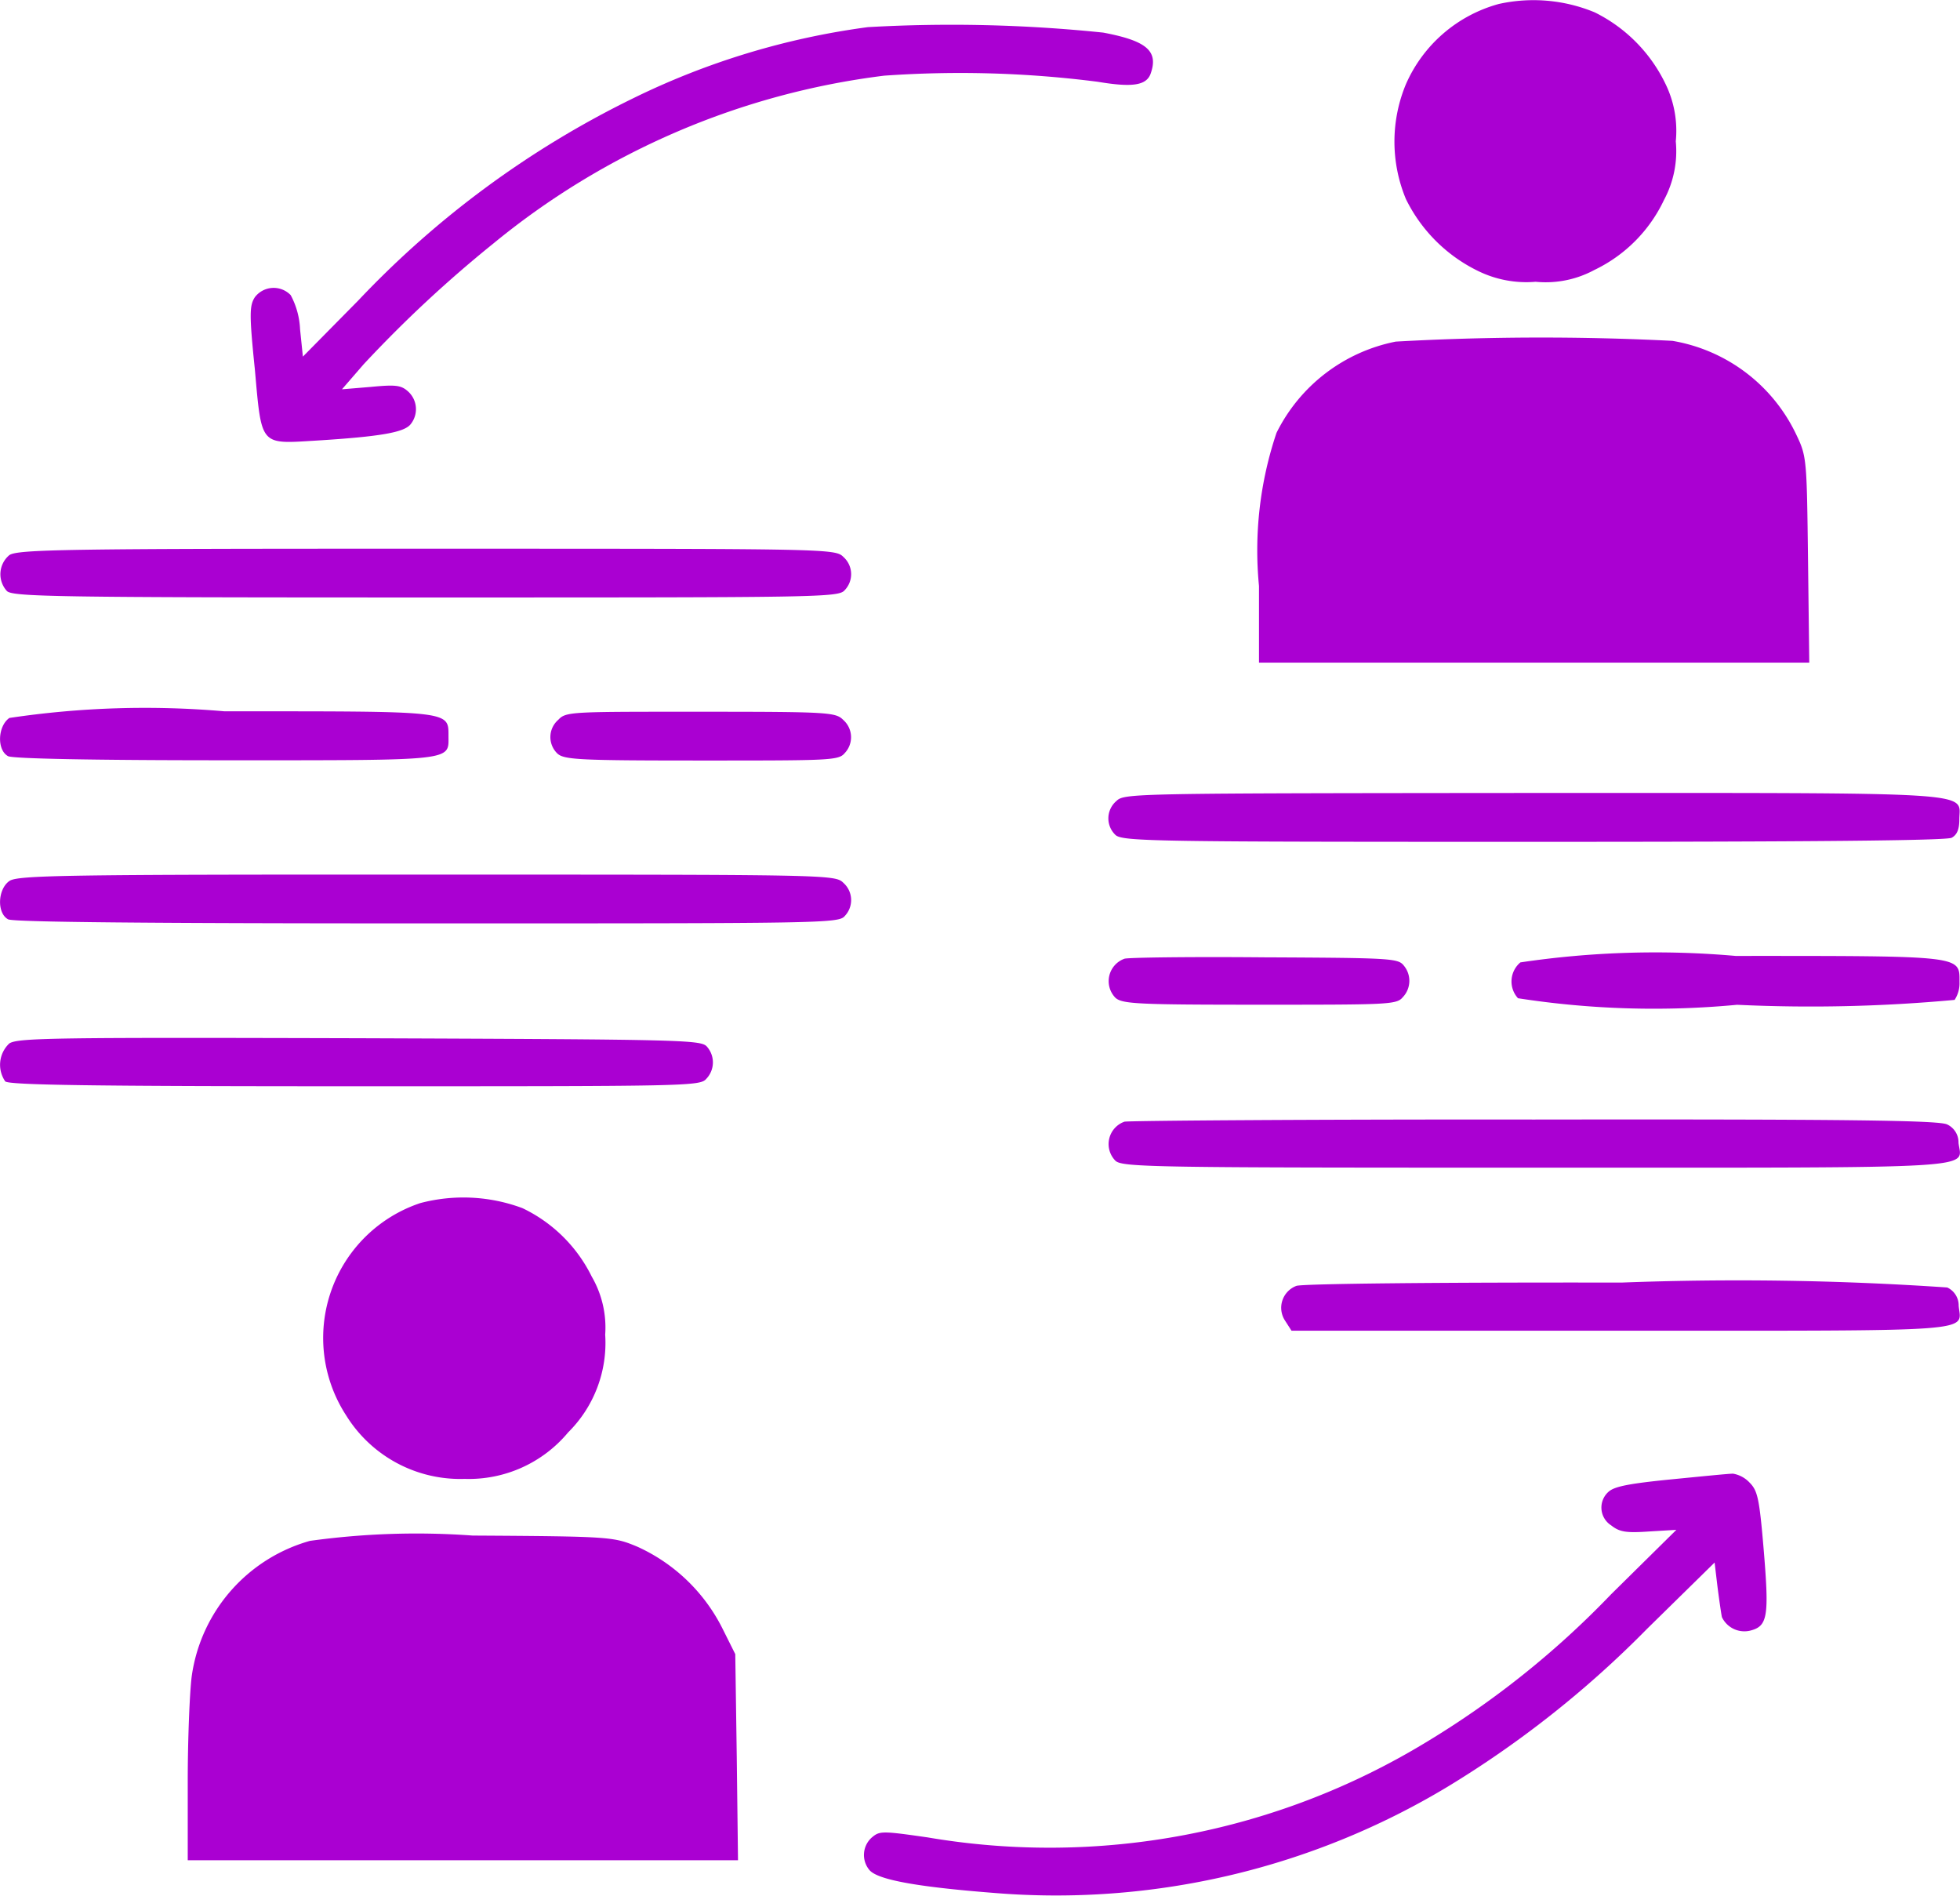 <svg id="knowledge_1" xmlns="http://www.w3.org/2000/svg" width="23.626" height="22.849" viewBox="0 0 23.626 22.849">
  <path id="Path_2071" data-name="Path 2071" d="M359.592-477.62a1.715,1.715,0,0,0-1.119.967,1.8,1.8,0,0,0,0,1.384,1.888,1.888,0,0,0,.864.864,1.321,1.321,0,0,0,.7.133,1.234,1.234,0,0,0,.707-.142,1.775,1.775,0,0,0,.84-.844,1.243,1.243,0,0,0,.142-.707,1.288,1.288,0,0,0-.128-.7,1.86,1.86,0,0,0-.849-.854A1.927,1.927,0,0,0,359.592-477.62Z" transform="translate(-341.526 477.668)" fill="#aa00d2"/>
  <path id="Path_2072" data-name="Path 2072" d="M84.913-471.585a9.155,9.155,0,0,0-2.843.864,11.5,11.5,0,0,0-3.3,2.43l-.668.677-.034-.329a.955.955,0,0,0-.113-.412.285.285,0,0,0-.432.025c-.064.1-.069.2,0,.869.083.933.059.9.741.859.786-.049,1.065-.1,1.139-.2a.288.288,0,0,0-.034-.393c-.083-.074-.147-.083-.447-.054l-.349.029.26-.3a15.005,15.005,0,0,1,1.566-1.458A9.2,9.2,0,0,1,85.109-471a13,13,0,0,1,2.577.074c.412.069.579.044.633-.093.1-.275-.039-.4-.569-.5A17.772,17.772,0,0,0,84.913-471.585Z" transform="translate(-74.451 471.912)" fill="#aa00d2"/>
  <path id="Path_2073" data-name="Path 2073" d="M326.65-394.8a2.048,2.048,0,0,0-1.438,1.1,4.439,4.439,0,0,0-.211,1.846v.923h6.633l-.015-1.242c-.015-1.213-.015-1.242-.142-1.507a2.026,2.026,0,0,0-1.492-1.129A31.441,31.441,0,0,0,326.65-394.8Z" transform="translate(-309.825 398.917)" fill="#aa00d2"/>
  <path id="Path_2074" data-name="Path 2074" d="M16.114-342.921a.3.3,0,0,0-.029.432c.069.069.594.078,5.047.078,4.757,0,4.978,0,5.052-.088a.278.278,0,0,0-.015-.4c-.1-.1-.162-.1-5.022-.1C16.772-343,16.212-342.99,16.114-342.921Z" transform="translate(-16.002 349.612)" fill="#aa00d2"/>
  <path id="Path_2075" data-name="Path 2075" d="M16.021-302.922c-.142.1-.152.388-.015.461.064.029.977.049,2.627.049,2.779,0,2.681.01,2.681-.295s.034-.295-2.7-.295A11.044,11.044,0,0,0,16.021-302.922Z" transform="translate(-15.908 311.575)" fill="#aa00d2"/>
  <path id="Path_2076" data-name="Path 2076" d="M151.156-302.9a.275.275,0,0,0-.01.408c.083.074.275.083,1.738.083,1.532,0,1.65,0,1.723-.088a.278.278,0,0,0-.015-.4c-.093-.093-.162-.1-1.718-.1S151.249-303,151.156-302.9Z" transform="translate(-144.426 311.575)" fill="#aa00d2"/>
  <path id="Path_2077" data-name="Path 2077" d="M288.156-282.906a.275.275,0,0,0-.01.408c.083.079.506.083,5.037.083,3.314,0,4.978-.015,5.042-.049s.093-.1.093-.221c0-.339.329-.319-5.14-.319C288.318-283,288.254-283,288.156-282.906Z" transform="translate(-274.7 292.561)" fill="#aa00d2"/>
  <path id="Path_2078" data-name="Path 2078" d="M16.021-262.921c-.142.1-.152.388-.015.462.064.034,1.728.049,5.052.049,4.738,0,4.959,0,5.032-.088a.278.278,0,0,0-.015-.4c-.1-.1-.162-.1-5.022-.1C16.679-263,16.119-262.99,16.021-262.921Z" transform="translate(-15.908 273.539)" fill="#aa00d2"/>
  <path id="Path_2079" data-name="Path 2079" d="M288.271-242.705a.287.287,0,0,0-.108.471c.083.074.275.083,1.738.083,1.532,0,1.65,0,1.723-.088a.286.286,0,0,0,.015-.383c-.069-.088-.147-.093-1.684-.1C289.072-242.73,288.311-242.72,288.271-242.705Z" transform="translate(-274.717 254.26)" fill="#aa00d2"/>
  <path id="Path_2080" data-name="Path 2080" d="M387.114-242.922a.3.3,0,0,0-.029.432,10.67,10.67,0,0,0,2.641.079,18.84,18.84,0,0,0,2.622-.059.366.366,0,0,0,.059-.216c0-.319.059-.314-2.7-.314A11.042,11.042,0,0,0,387.114-242.922Z" transform="translate(-368.787 254.521)" fill="#aa00d2"/>
  <path id="Path_2081" data-name="Path 2081" d="M16.035-222.811a.353.353,0,0,0-.049.457c.044.044,1.046.059,4.212.059,3.967,0,4.163,0,4.237-.088a.286.286,0,0,0,.015-.383c-.069-.088-.177-.093-4.188-.108C16.585-222.884,16.138-222.879,16.035-222.811Z" transform="translate(-15.923 235.387)" fill="#aa00d2"/>
  <path id="Path_2082" data-name="Path 2082" d="M288.271-202.888a.286.286,0,0,0-.108.471c.083.079.506.083,5.076.083,5.484,0,5.121.02,5.086-.3a.238.238,0,0,0-.137-.221c-.1-.049-1.168-.064-4.983-.059C290.53-202.917,288.311-202.9,288.271-202.888Z" transform="translate(-274.717 216.407)" fill="#aa00d2"/>
  <path id="Path_2083" data-name="Path 2083" d="M96.388-183.7a1.713,1.713,0,0,0-.894,2.558,1.618,1.618,0,0,0,1.429.766,1.557,1.557,0,0,0,1.247-.56,1.518,1.518,0,0,0,.447-1.178,1.223,1.223,0,0,0-.162-.7,1.789,1.789,0,0,0-.835-.825A2.037,2.037,0,0,0,96.388-183.7Z" transform="translate(-91.322 198.2)" fill="#aa00d2"/>
  <path id="Path_2084" data-name="Path 2084" d="M330.641-162.873a.282.282,0,0,0-.137.417l.079.123h3.972c4.365,0,4.1.02,4.07-.3a.238.238,0,0,0-.138-.221,37.091,37.091,0,0,0-3.928-.059C332.4-162.917,330.705-162.9,330.641-162.873Z" transform="translate(-315.015 178.371)" fill="#aa00d2"/>
  <path id="Path_2085" data-name="Path 2085" d="M237.781-115.831c-.491.049-.678.083-.751.147a.254.254,0,0,0,.029.407c.1.079.177.093.452.074l.334-.02-.786.776a10.85,10.85,0,0,1-2.244,1.792,8.743,8.743,0,0,1-5.994,1.139c-.55-.079-.579-.079-.673,0a.282.282,0,0,0-.034.388c.088.118.55.206,1.493.28a9.15,9.15,0,0,0,5.484-1.281,12.364,12.364,0,0,0,2.4-1.9l.815-.8.034.285c.02.157.044.324.054.373a.3.3,0,0,0,.344.162c.206-.054.226-.167.162-.948-.054-.643-.074-.736-.172-.835a.355.355,0,0,0-.2-.108C238.473-115.9,238.139-115.866,237.781-115.831Z" transform="translate(-217.638 133.661)" fill="#aa00d2"/>
  <path id="Path_2086" data-name="Path 2086" d="M63.473-100.7a1.98,1.98,0,0,0-1.424,1.625c-.025.182-.049.761-.049,1.276v.948h6.633l-.015-1.242L68.6-99.335l-.162-.324a2.129,2.129,0,0,0-1.021-.972c-.285-.118-.314-.123-1.983-.133A9.348,9.348,0,0,0,63.473-100.7Z" transform="translate(-59.737 119.271)" fill="#aa00d2"/>
</svg>
